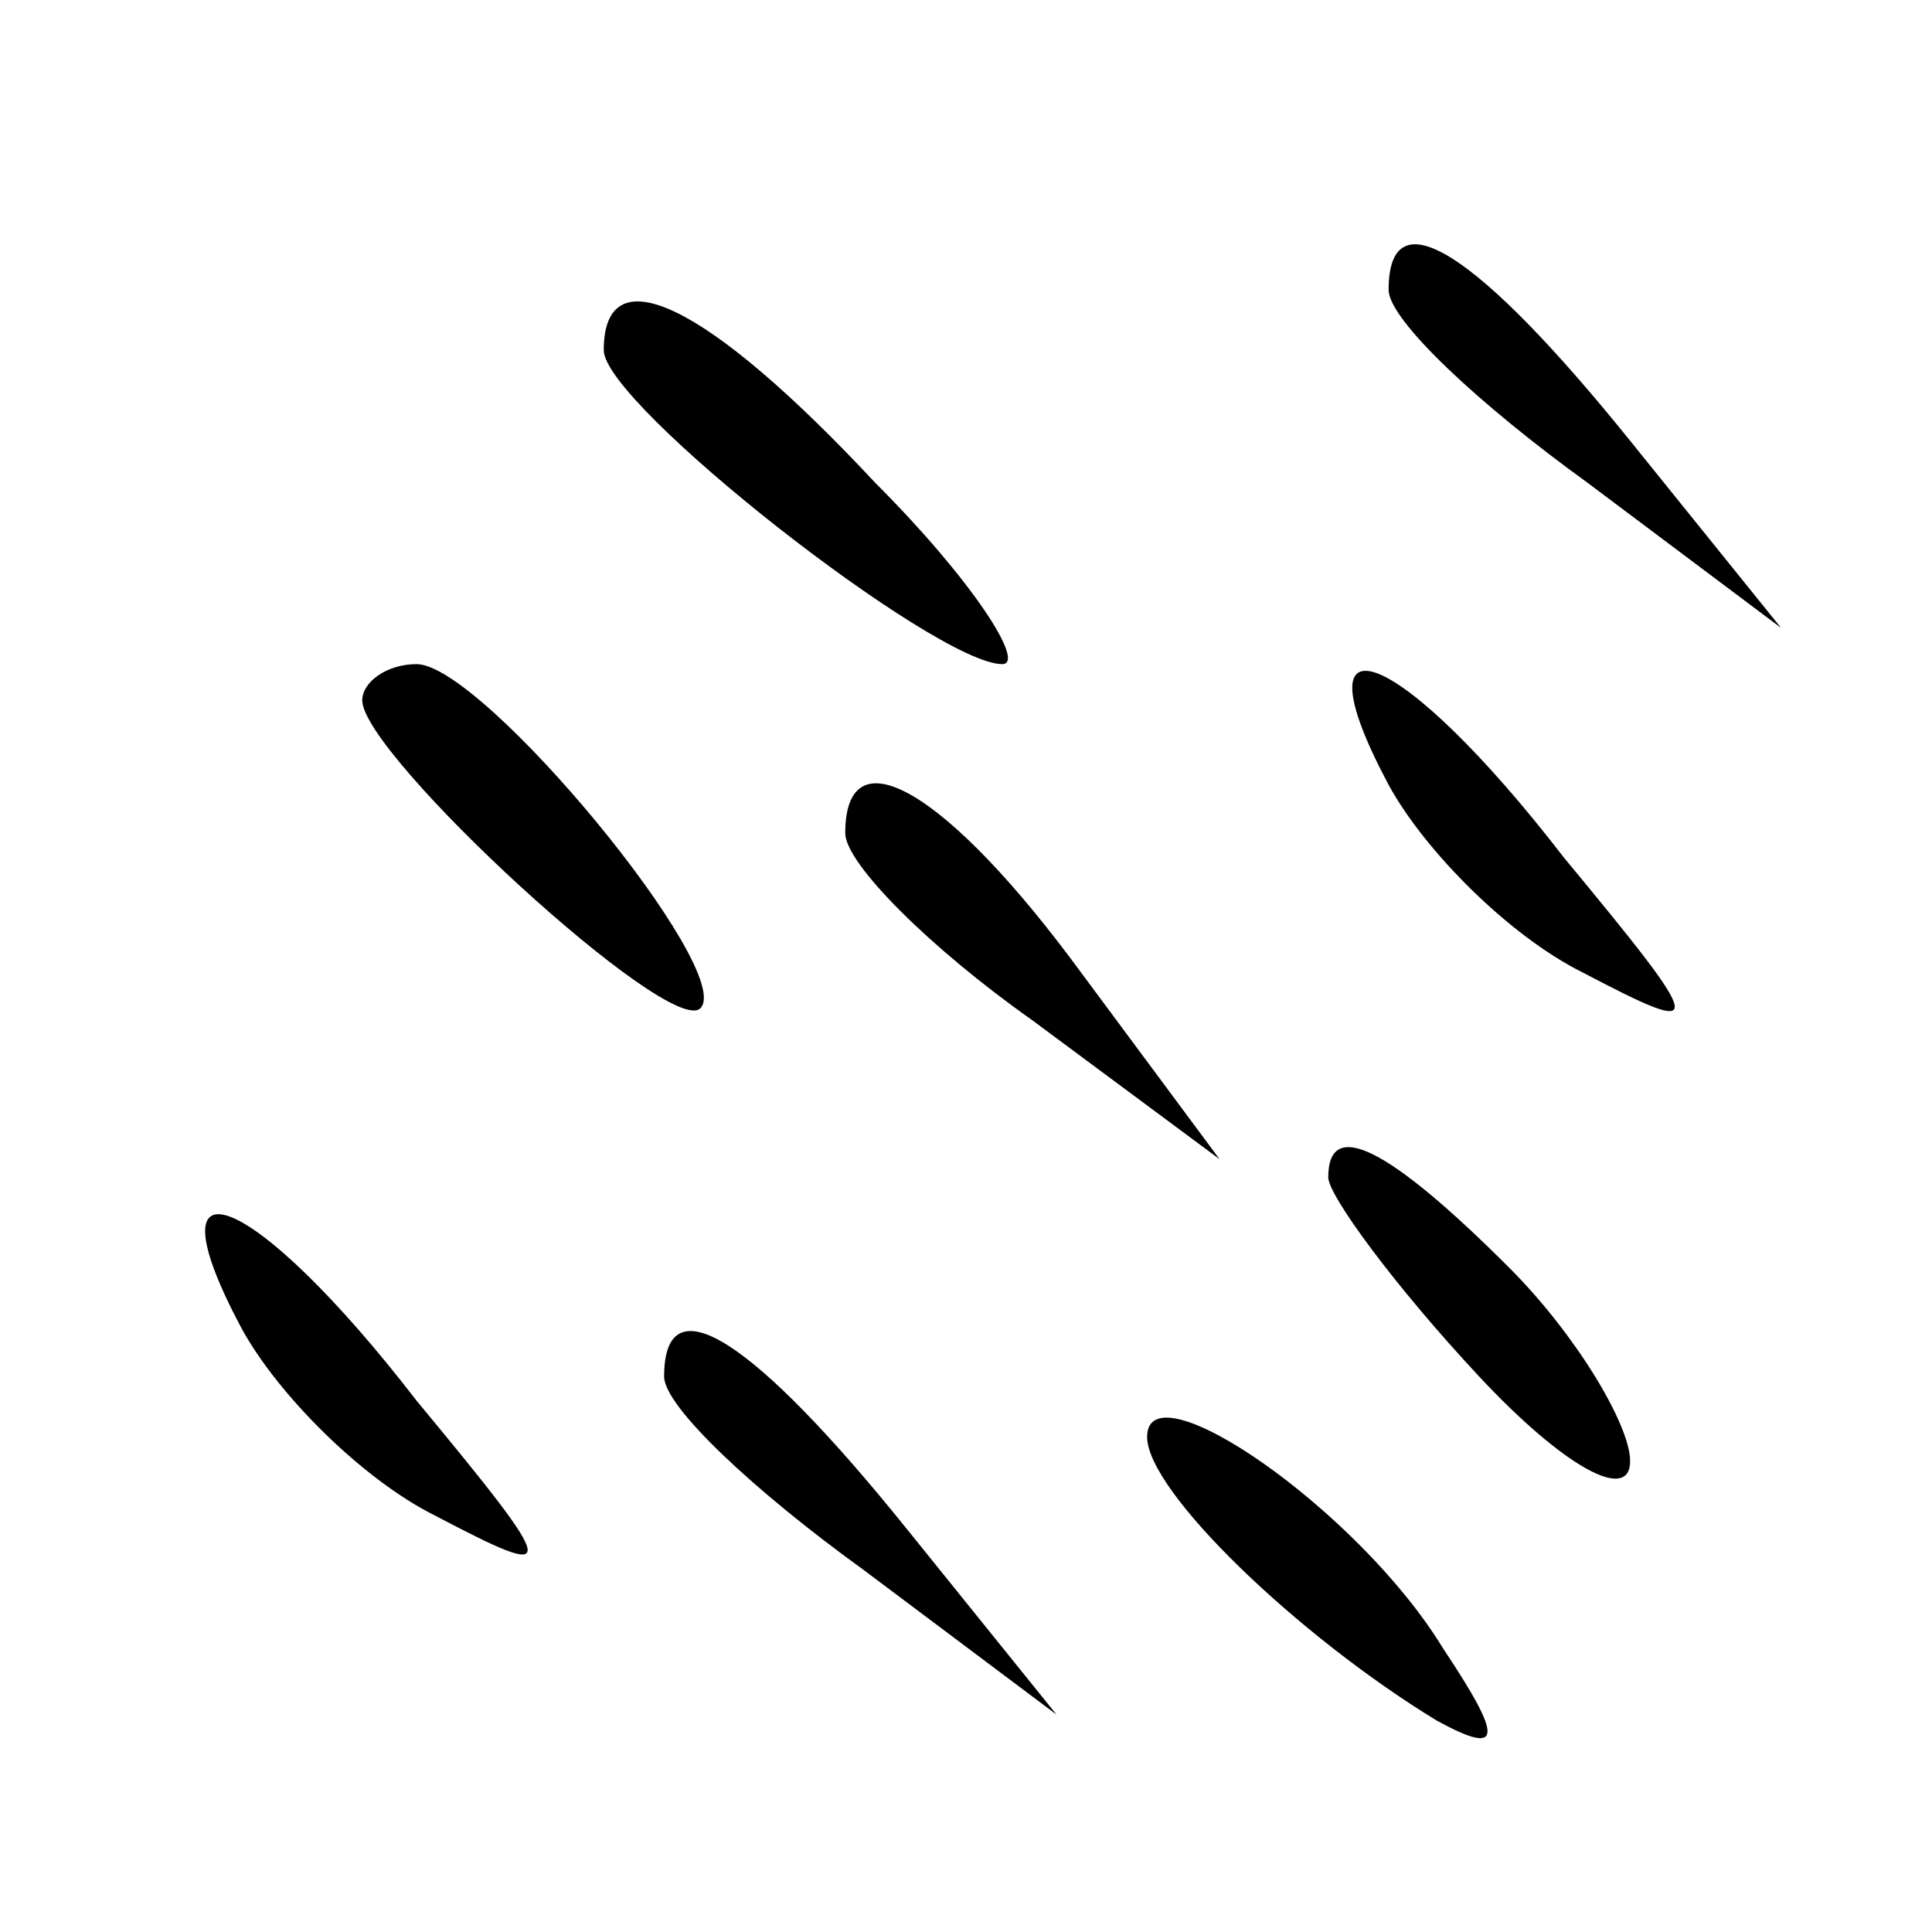 <?xml version="1.0" standalone="no"?>
<!DOCTYPE svg PUBLIC "-//W3C//DTD SVG 20010904//EN"
 "http://www.w3.org/TR/2001/REC-SVG-20010904/DTD/svg10.dtd">
<svg version="1.0" xmlns="http://www.w3.org/2000/svg"
 width="32pt" height="32pt" viewBox="0 0 32 32"
 preserveAspectRatio="xMidYMid meet">
<g transform="translate(0,32) scale(0.1,-0.1)"
fill="#000000" stroke="none">
<path fill="#000000" stroke="none" d="M230 272 c0 -5 15 -19 33 -32 l32 -24
-25 31 c-25 31 -40 41 -40 25z"/>
<path fill="#000000" stroke="none" d="M100 262 c0 -9 55 -52 66 -52 4 0 -5
14 -21 30 -28 30 -45 38 -45 22z"/>
<path fill="#000000" stroke="none" d="M60 204 c0 -9 51 -56 56 -51 6 6 -36
57 -47 57 -5 0 -9 -3 -9 -6z"/>
<path fill="#000000" stroke="none" d="M230 190 c6 -11 20 -25 32 -31 21 -11
21 -10 -3 19 -27 35 -45 42 -29 12z"/>
<path fill="#000000" stroke="none" d="M140 182 c0 -5 14 -19 31 -31 l31 -23
-23 31 c-22 30 -39 40 -39 23z"/>
<path fill="#000000" stroke="none" d="M220 125 c0 -3 11 -18 25 -33 14 -15
25 -21 25 -14 0 6 -9 21 -20 32 -20 20 -30 25 -30 15z"/>
<path fill="#000000" stroke="none" d="M40 100 c6 -11 20 -25 32 -31 21 -11
21 -10 -3 19 -27 35 -45 42 -29 12z"/>
<path fill="#000000" stroke="none" d="M110 92 c0 -5 15 -19 33 -32 l32 -24
-25 31 c-25 31 -40 41 -40 25z"/>
<path fill="#000000" stroke="none" d="M190 82 c0 -9 25 -33 48 -47 11 -6 11
-3 1 12 -14 23 -49 47 -49 35z"/>
</g>
</svg>

